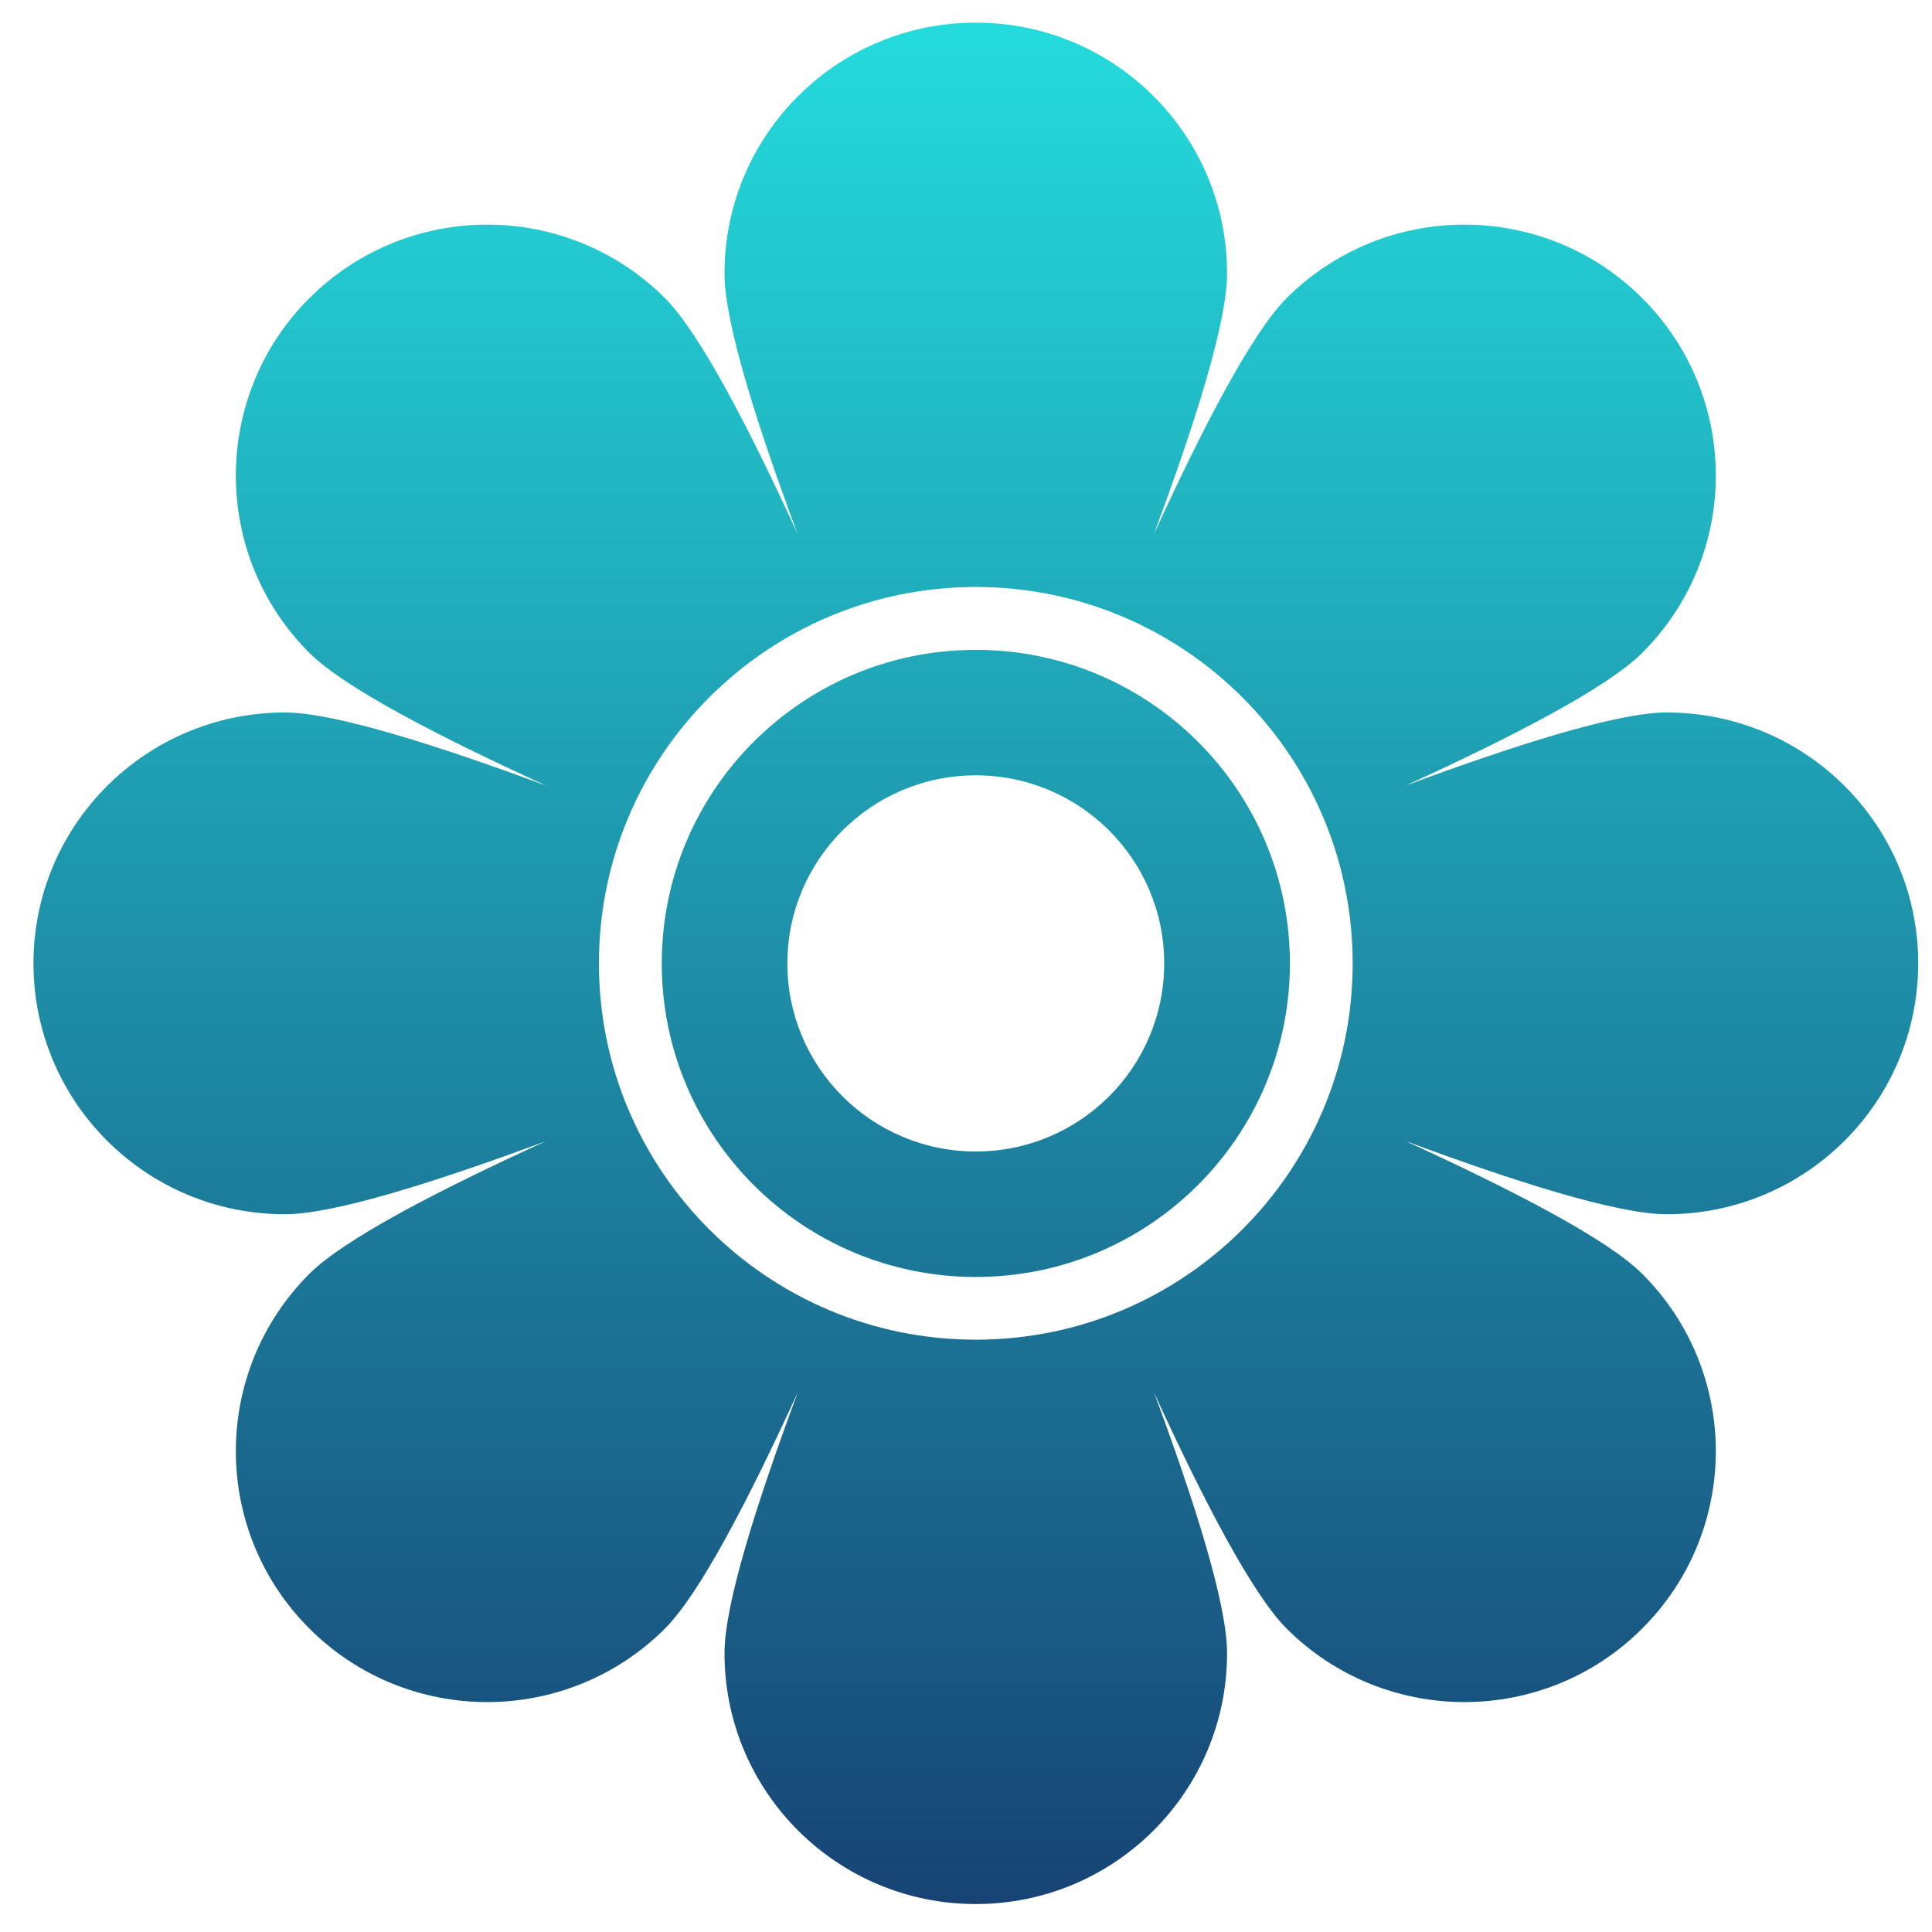 <svg xmlns="http://www.w3.org/2000/svg" xmlns:xlink="http://www.w3.org/1999/xlink" width="64" height="64" viewBox="0 0 64 64" version="1.1"><defs><linearGradient id="linear0" x1="0%" x2="0%" y1="0%" y2="100%"><stop offset="0%" style="stop-color:#24dbdb; stop-opacity:1"/><stop offset="100%" style="stop-color:#174475; stop-opacity:1"/></linearGradient></defs><g id="surface1"><path style=" stroke:none;fill-rule:nonzero;fill:url(#linear0);" d="M 32.324 0.75 C 27.727 0.75 24 4.469 24 9.059 C 24 10.688 25.066 14.047 26.422 17.691 C 24.805 14.156 23.176 11.027 22.027 9.875 C 20.402 8.254 18.27 7.441 16.141 7.441 C 14.012 7.441 11.875 8.254 10.25 9.875 C 7 13.121 7 18.383 10.25 21.629 C 11.406 22.781 14.547 24.406 18.098 26.027 C 14.441 24.672 11.066 23.602 9.438 23.602 C 4.84 23.602 1.109 27.32 1.109 31.91 C 1.109 36.504 4.84 40.223 9.438 40.223 C 11.066 40.223 14.426 39.156 18.078 37.805 C 14.539 39.422 11.406 41.043 10.25 42.195 C 7 45.441 7 50.703 10.25 53.949 C 13.5 57.195 18.773 57.195 22.027 53.949 C 23.18 52.797 24.809 49.656 26.43 46.117 C 25.074 49.77 24 53.133 24 54.766 C 24 59.352 27.727 63.074 32.324 63.074 C 36.922 63.074 40.648 59.352 40.648 54.766 C 40.648 53.133 39.582 49.777 38.23 46.133 C 39.848 49.664 41.473 52.797 42.621 53.949 C 45.875 57.195 51.148 57.195 54.398 53.949 C 57.652 50.703 57.652 45.441 54.398 42.195 C 53.246 41.043 50.102 39.418 46.555 37.797 C 50.211 39.152 53.582 40.223 55.215 40.223 C 59.812 40.223 63.543 36.504 63.543 31.91 C 63.543 27.32 59.812 23.602 55.215 23.602 C 53.582 23.602 50.223 24.668 46.57 26.02 C 50.113 24.402 53.246 22.781 54.398 21.629 C 57.652 18.383 57.652 13.121 54.398 9.875 C 52.777 8.254 50.641 7.441 48.508 7.441 C 46.383 7.441 44.25 8.254 42.621 9.875 C 41.469 11.027 39.844 14.164 38.219 17.703 C 39.578 14.055 40.648 10.688 40.648 9.059 C 40.648 4.469 36.922 0.75 32.324 0.75 M 32.324 19.445 C 39.223 19.445 44.809 25.031 44.809 31.914 C 44.809 38.797 39.223 44.379 32.324 44.379 C 25.43 44.379 19.84 38.797 19.84 31.914 C 19.84 25.031 25.43 19.445 32.324 19.445 Z M 32.324 21.527 C 26.578 21.527 21.922 26.18 21.922 31.914 C 21.922 37.648 26.578 42.301 32.324 42.301 C 38.07 42.301 42.73 37.648 42.73 31.914 C 42.73 26.18 38.07 21.527 32.324 21.527 Z M 32.324 25.684 C 35.773 25.684 38.566 28.473 38.566 31.914 C 38.566 35.355 35.773 38.145 32.324 38.145 C 28.879 38.145 26.082 35.355 26.082 31.914 C 26.082 28.473 28.879 25.684 32.324 25.684 Z M 32.324 25.684 "/></g></svg>

